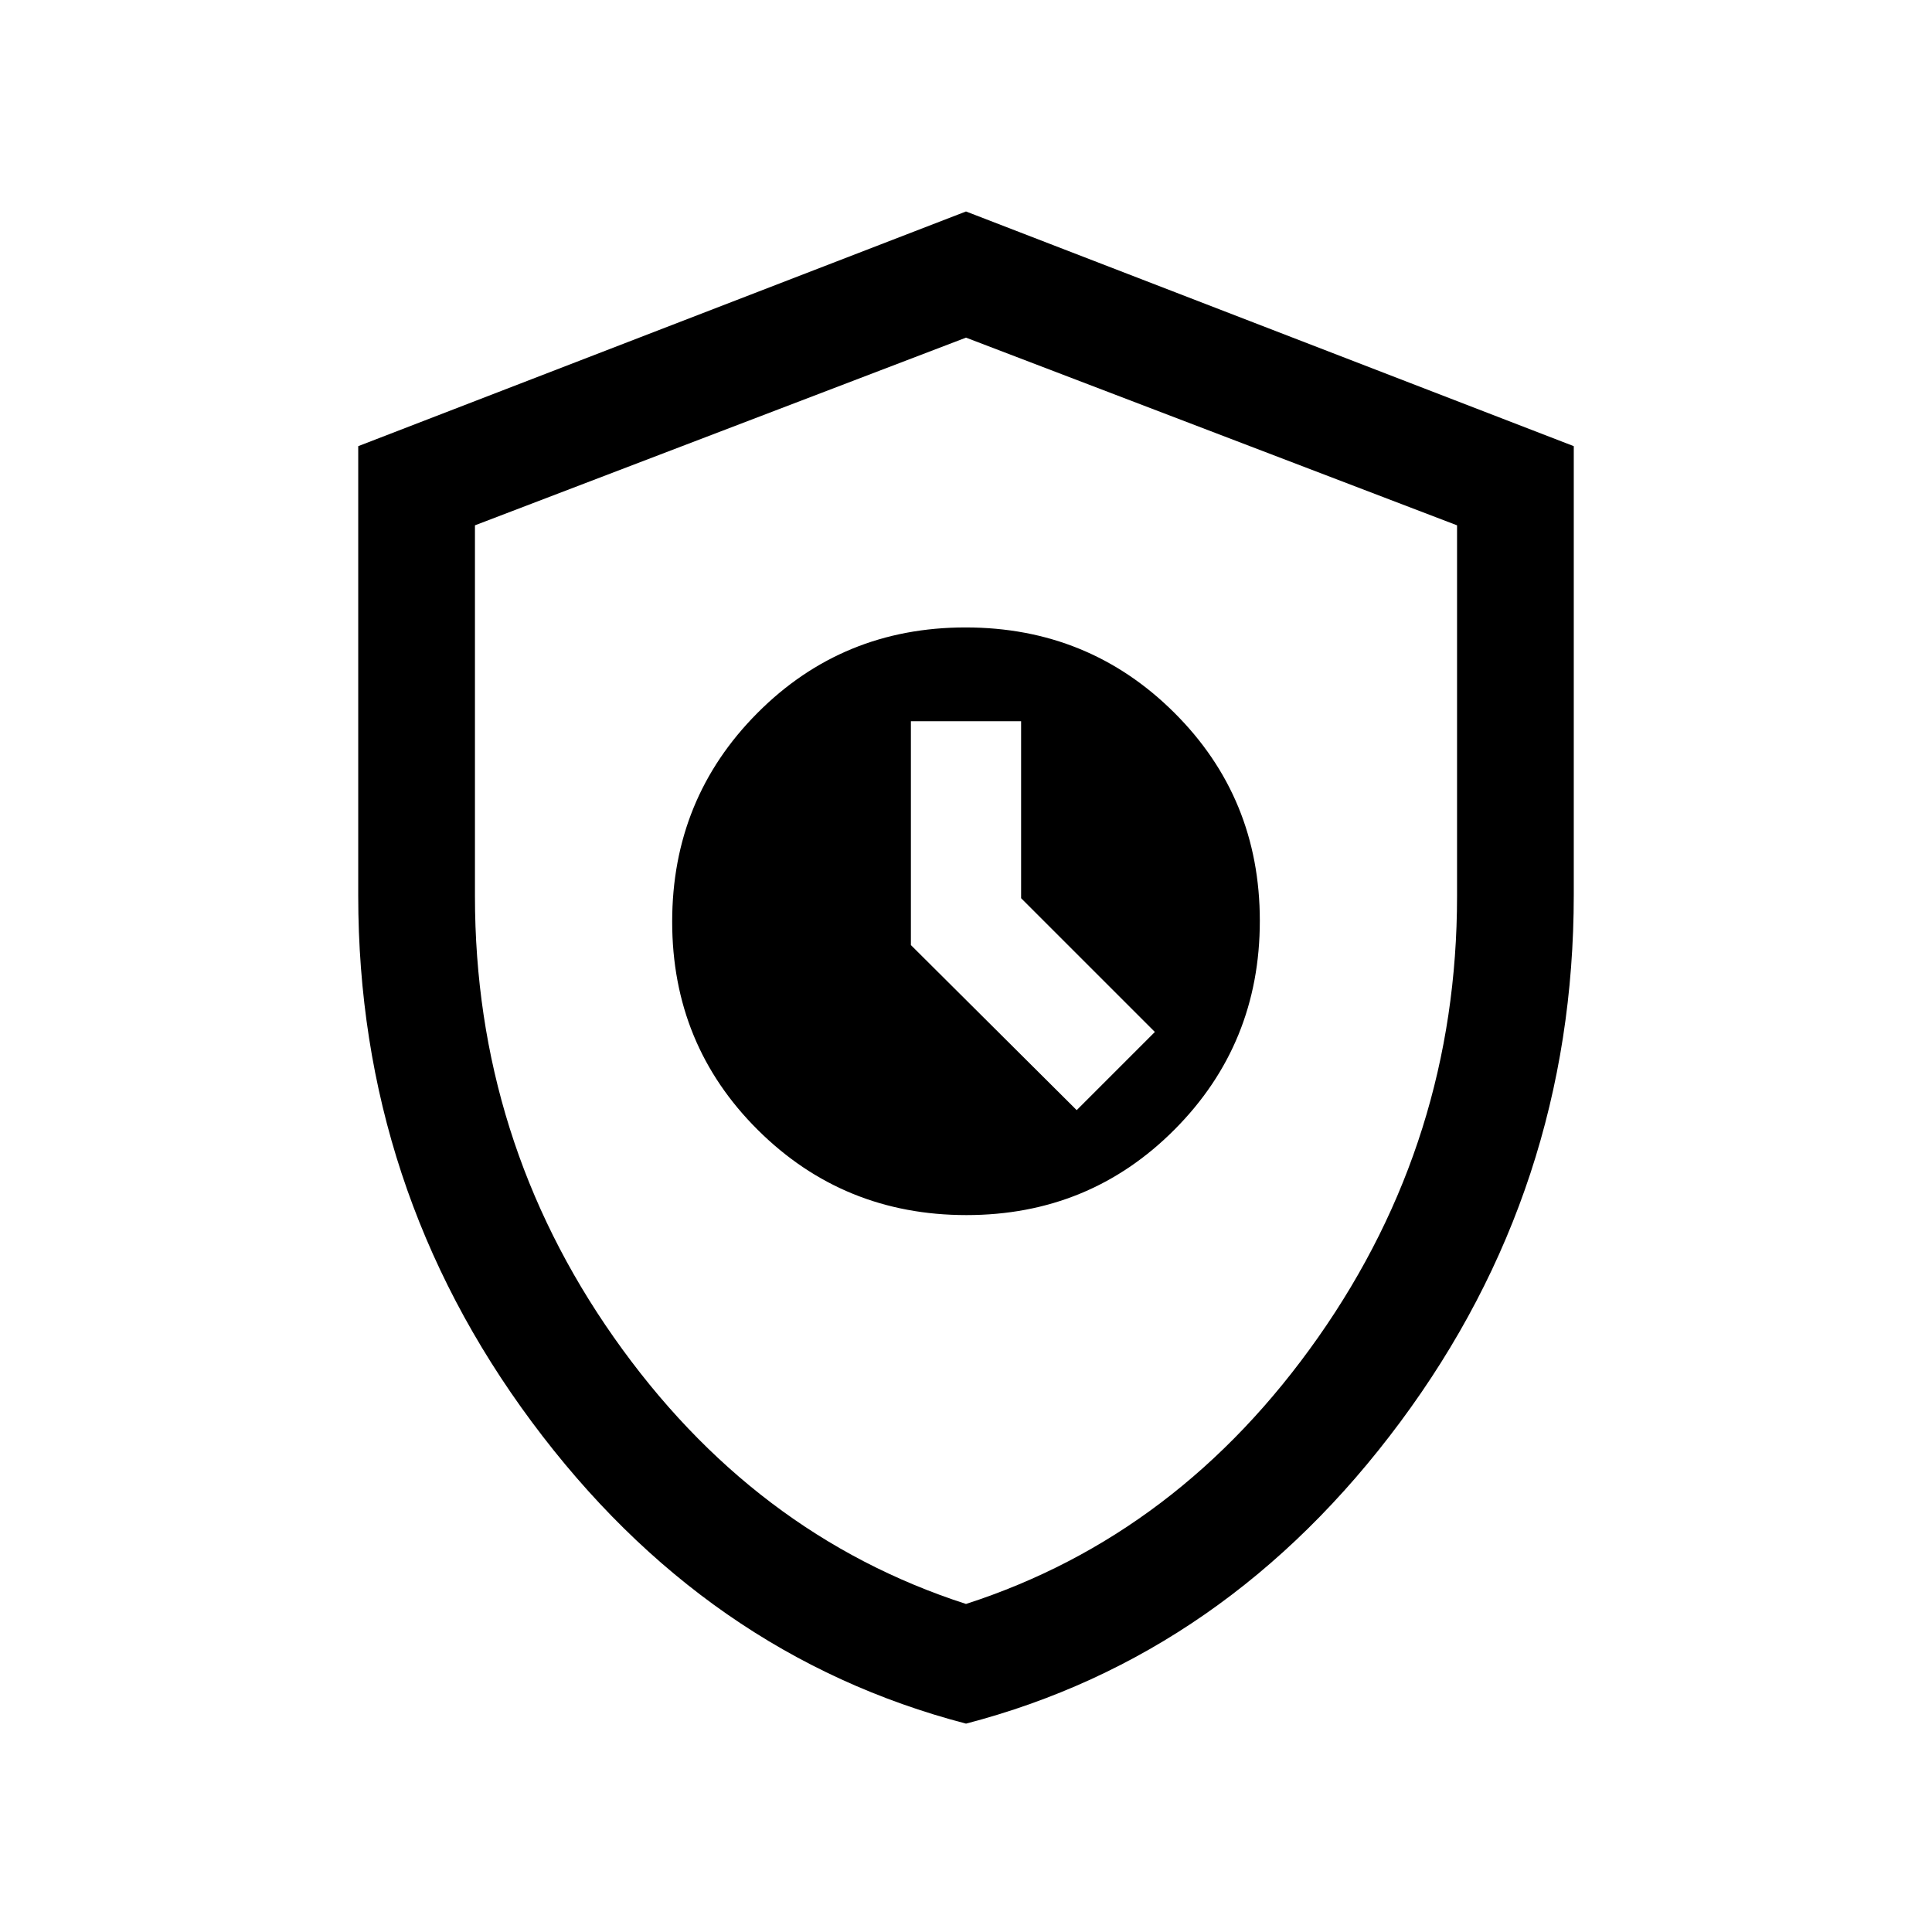<svg xmlns="http://www.w3.org/2000/svg" height="20" viewBox="0 -960 960 960" width="20"><path d="M480.23-356.23q61.13 0 103.45-42.55T626-502.46q0-61.13-42.55-103.45t-103.68-42.32q-61.13 0-103.45 42.55T334-502q0 61.13 42.55 103.45t103.68 42.32ZM535-408.38l-82.38-82.02v-111.22h54.76v87.93l66.47 66.46L535-408.38Zm-54.98 304.84q-129.56-33.77-215.79-149.94Q178-369.64 178-515v-223.31l302-116.61 302 116.61v222.88q0 145.9-86.21 262.01-86.21 116.11-215.77 149.88ZM480-163q106-34.25 175-132.5t69-219.22v-184.25l-244-93.26-244 93.26v184.25q0 120.97 69 219.22T480-163Zm0-314.23Z"/></svg>